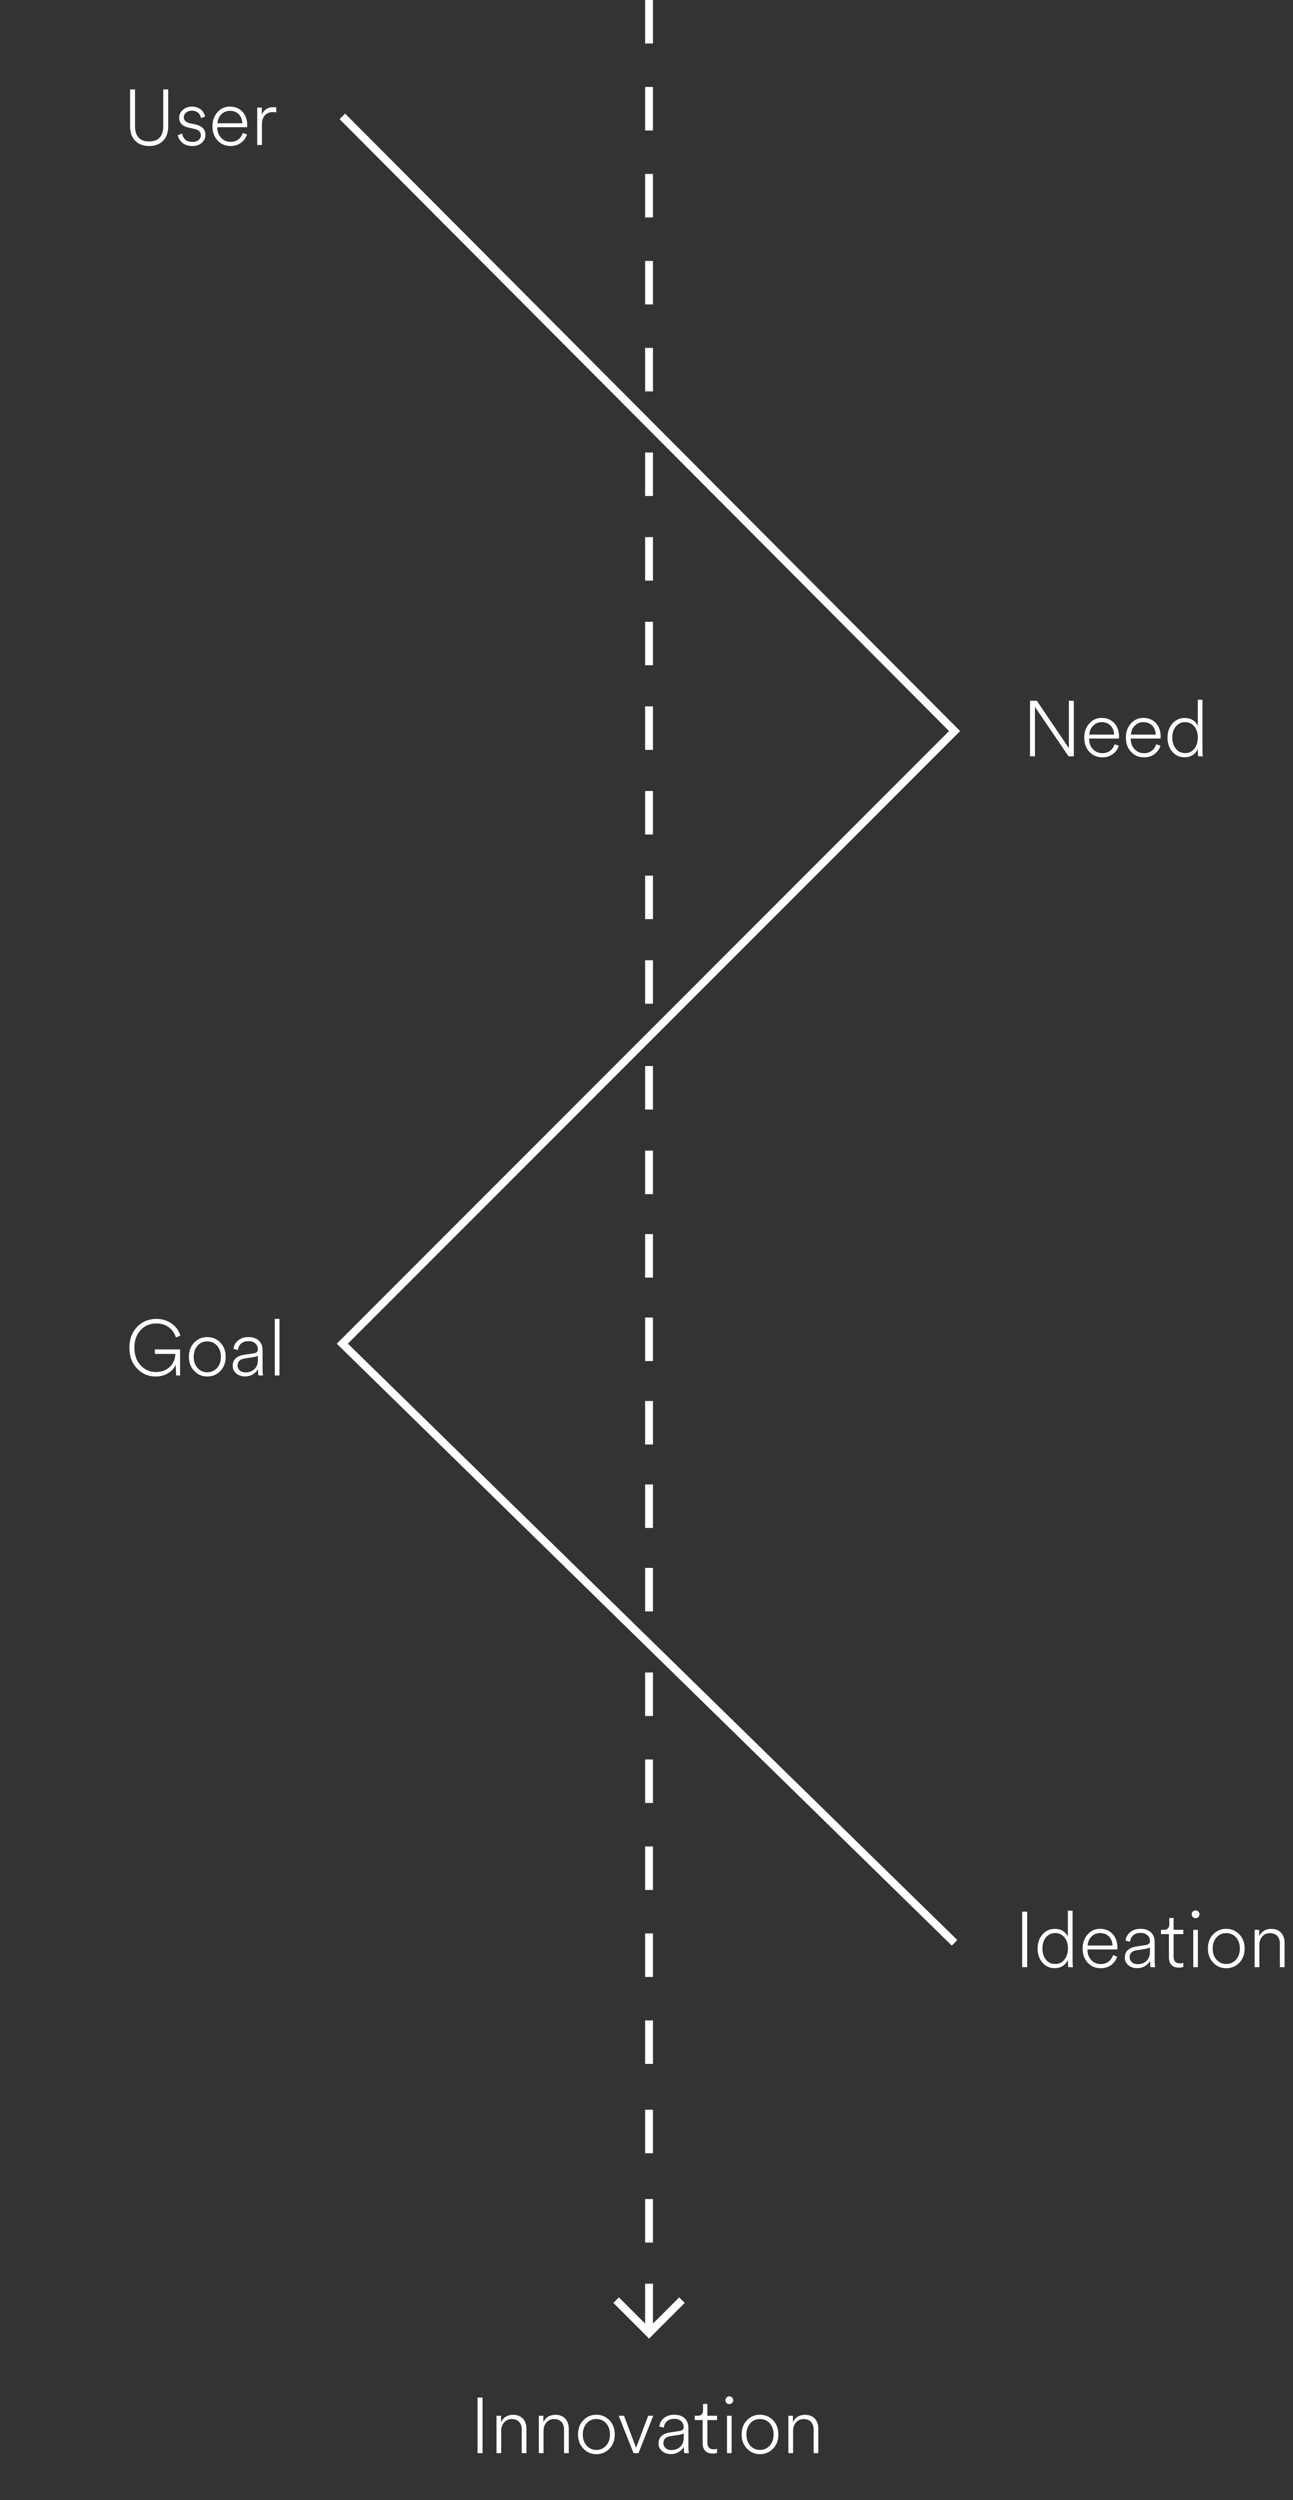 <svg width="330" height="638" viewBox="0 0 330 638" fill="none" xmlns="http://www.w3.org/2000/svg">
<rect x="0" y="0" width="330" height="638" fill="#333333" stroke="none"/>
<path d="M45.962 351H44.962L44.842 348.26C44.522 349.033 43.982 349.68 43.222 350.2C42.262 350.907 41.088 351.26 39.702 351.26C37.915 351.26 36.388 350.627 35.122 349.36C33.722 347.987 33.022 346.167 33.022 343.9C33.022 341.647 33.728 339.827 35.142 338.44C36.435 337.187 38.015 336.56 39.882 336.56C41.375 336.56 42.682 336.953 43.802 337.74C44.908 338.54 45.655 339.567 46.042 340.82L44.902 341.3C44.542 340.18 43.928 339.307 43.062 338.68C42.195 338.04 41.135 337.72 39.882 337.72C38.348 337.72 37.062 338.24 36.022 339.28C34.875 340.427 34.302 341.967 34.302 343.9C34.302 345.847 34.875 347.393 36.022 348.54C37.048 349.593 38.288 350.12 39.742 350.12C41.408 350.12 42.708 349.573 43.642 348.48C44.362 347.613 44.735 346.62 44.762 345.5H39.522V344.34H45.962V351ZM49.576 342.6C50.469 341.667 51.576 341.2 52.896 341.2C54.216 341.2 55.329 341.667 56.236 342.6C57.143 343.547 57.596 344.76 57.596 346.24C57.596 347.72 57.143 348.927 56.236 349.86C55.329 350.793 54.216 351.26 52.896 351.26C51.589 351.26 50.489 350.793 49.596 349.86C48.676 348.913 48.216 347.707 48.216 346.24C48.216 344.747 48.669 343.533 49.576 342.6ZM50.476 349.14C51.129 349.833 51.936 350.18 52.896 350.18C53.856 350.18 54.669 349.833 55.336 349.14C56.029 348.407 56.376 347.44 56.376 346.24C56.376 345.053 56.029 344.08 55.336 343.32C54.696 342.64 53.883 342.3 52.896 342.3C51.909 342.3 51.103 342.64 50.476 343.32C49.783 344.08 49.436 345.053 49.436 346.24C49.436 347.44 49.783 348.407 50.476 349.14ZM60.211 350.4C59.664 349.92 59.391 349.3 59.391 348.54C59.391 346.993 60.351 346.053 62.271 345.72L64.811 345.34C65.478 345.22 65.811 344.907 65.811 344.4C65.811 343.747 65.598 343.227 65.171 342.84C64.758 342.44 64.171 342.24 63.411 342.24C62.651 342.24 62.031 342.44 61.551 342.84C61.084 343.24 60.818 343.787 60.751 344.48L59.591 344.22C59.684 343.34 60.091 342.607 60.811 342.02C61.504 341.473 62.364 341.2 63.391 341.2C64.578 341.2 65.491 341.52 66.131 342.16C66.718 342.787 67.011 343.573 67.011 344.52V349.36C67.011 349.92 67.051 350.467 67.131 351H65.971C65.891 350.707 65.851 350.16 65.851 349.36C65.571 349.893 65.178 350.313 64.671 350.62C64.058 351.033 63.344 351.24 62.531 351.24C61.584 351.24 60.811 350.96 60.211 350.4ZM60.631 348.48C60.631 348.947 60.811 349.353 61.171 349.7C61.531 350.047 62.031 350.22 62.671 350.22C63.591 350.22 64.344 349.94 64.931 349.38C65.518 348.82 65.811 348.06 65.811 347.1V345.96C65.744 346.027 65.578 346.093 65.311 346.16C64.964 346.267 64.711 346.327 64.551 346.34L62.431 346.66C61.231 346.833 60.631 347.44 60.631 348.48ZM71.329 351H70.129V336.56H71.329V351Z" fill="white"/>
<path d="M123.16 626H121.88V611.82H123.16V626ZM127.919 620.3V626H126.719V616.46H127.879V618.08C128.492 616.84 129.526 616.22 130.979 616.22C132.059 616.22 132.906 616.567 133.519 617.26C134.079 617.9 134.359 618.74 134.359 619.78V626H133.159V619.98C133.159 619.18 132.952 618.547 132.539 618.08C132.086 617.56 131.432 617.3 130.579 617.3C129.792 617.3 129.146 617.6 128.639 618.2C128.159 618.76 127.919 619.46 127.919 620.3ZM138.72 620.3V626H137.52V616.46H138.68V618.08C139.293 616.84 140.327 616.22 141.78 616.22C142.86 616.22 143.707 616.567 144.32 617.26C144.88 617.9 145.16 618.74 145.16 619.78V626H143.96V619.98C143.96 619.18 143.753 618.547 143.34 618.08C142.887 617.56 142.233 617.3 141.38 617.3C140.593 617.3 139.947 617.6 139.44 618.2C138.96 618.76 138.72 619.46 138.72 620.3ZM148.881 617.6C149.774 616.667 150.881 616.2 152.201 616.2C153.521 616.2 154.634 616.667 155.541 617.6C156.447 618.547 156.901 619.76 156.901 621.24C156.901 622.72 156.447 623.927 155.541 624.86C154.634 625.793 153.521 626.26 152.201 626.26C150.894 626.26 149.794 625.793 148.901 624.86C147.981 623.913 147.521 622.707 147.521 621.24C147.521 619.747 147.974 618.533 148.881 617.6ZM149.781 624.14C150.434 624.833 151.241 625.18 152.201 625.18C153.161 625.18 153.974 624.833 154.641 624.14C155.334 623.407 155.681 622.44 155.681 621.24C155.681 620.053 155.334 619.08 154.641 618.32C154.001 617.64 153.187 617.3 152.201 617.3C151.214 617.3 150.407 617.64 149.781 618.32C149.087 619.08 148.741 620.053 148.741 621.24C148.741 622.44 149.087 623.407 149.781 624.14ZM166.718 616.46L162.958 626H161.698L157.898 616.46H159.258L162.338 624.64L165.438 616.46H166.718ZM168.891 625.4C168.344 624.92 168.071 624.3 168.071 623.54C168.071 621.993 169.031 621.053 170.951 620.72L173.491 620.34C174.157 620.22 174.491 619.907 174.491 619.4C174.491 618.747 174.277 618.227 173.851 617.84C173.437 617.44 172.851 617.24 172.091 617.24C171.331 617.24 170.711 617.44 170.231 617.84C169.764 618.24 169.497 618.787 169.431 619.48L168.271 619.22C168.364 618.34 168.771 617.607 169.491 617.02C170.184 616.473 171.044 616.2 172.071 616.2C173.257 616.2 174.171 616.52 174.811 617.16C175.397 617.787 175.691 618.573 175.691 619.52V624.36C175.691 624.92 175.731 625.467 175.811 626H174.651C174.571 625.707 174.531 625.16 174.531 624.36C174.251 624.893 173.857 625.313 173.351 625.62C172.737 626.033 172.024 626.24 171.211 626.24C170.264 626.24 169.491 625.96 168.891 625.4ZM169.311 623.48C169.311 623.947 169.491 624.353 169.851 624.7C170.211 625.047 170.711 625.22 171.351 625.22C172.271 625.22 173.024 624.94 173.611 624.38C174.197 623.82 174.491 623.06 174.491 622.1V620.96C174.424 621.027 174.257 621.093 173.991 621.16C173.644 621.267 173.391 621.327 173.231 621.34L171.111 621.66C169.911 621.833 169.311 622.44 169.311 623.48ZM180.531 613.44V616.46H183.011V617.56H180.531V623.3C180.531 624.447 181.071 625.02 182.151 625.02C182.511 625.02 182.798 624.973 183.011 624.88V625.92C182.771 626.04 182.378 626.1 181.831 626.1C181.045 626.1 180.431 625.873 179.991 625.42C179.551 624.953 179.331 624.287 179.331 623.42V617.56H177.311V616.46H178.031C178.965 616.46 179.431 615.993 179.431 615.06V613.44H180.531ZM186.127 613.48C185.861 613.48 185.627 613.387 185.427 613.2C185.241 613.013 185.147 612.787 185.147 612.52C185.147 612.24 185.241 612 185.427 611.8C185.627 611.6 185.861 611.5 186.127 611.5C186.407 611.5 186.641 611.6 186.827 611.8C187.027 612 187.127 612.24 187.127 612.52C187.127 612.787 187.027 613.013 186.827 613.2C186.641 613.387 186.407 613.48 186.127 613.48ZM186.727 626H185.547V616.46H186.727V626ZM190.638 617.6C191.532 616.667 192.638 616.2 193.958 616.2C195.278 616.2 196.392 616.667 197.298 617.6C198.205 618.547 198.658 619.76 198.658 621.24C198.658 622.72 198.205 623.927 197.298 624.86C196.392 625.793 195.278 626.26 193.958 626.26C192.652 626.26 191.552 625.793 190.658 624.86C189.738 623.913 189.278 622.707 189.278 621.24C189.278 619.747 189.732 618.533 190.638 617.6ZM191.538 624.14C192.192 624.833 192.998 625.18 193.958 625.18C194.918 625.18 195.732 624.833 196.398 624.14C197.092 623.407 197.438 622.44 197.438 621.24C197.438 620.053 197.092 619.08 196.398 618.32C195.758 617.64 194.945 617.3 193.958 617.3C192.972 617.3 192.165 617.64 191.538 618.32C190.845 619.08 190.498 620.053 190.498 621.24C190.498 622.44 190.845 623.407 191.538 624.14ZM202.411 620.3V626H201.211V616.46H202.371V618.08C202.985 616.84 204.018 616.22 205.471 616.22C206.551 616.22 207.398 616.567 208.011 617.26C208.571 617.9 208.851 618.74 208.851 619.78V626H207.651V619.98C207.651 619.18 207.445 618.547 207.031 618.08C206.578 617.56 205.925 617.3 205.071 617.3C204.285 617.3 203.638 617.6 203.131 618.2C202.651 618.76 202.411 619.46 202.411 620.3Z" fill="white"/>
<path d="M41.587 35.96C40.721 36.827 39.547 37.26 38.067 37.26C36.587 37.26 35.421 36.833 34.567 35.98C33.661 35.113 33.207 33.88 33.207 32.28V22.82H34.467V32.22C34.467 33.487 34.774 34.453 35.387 35.12C36.001 35.773 36.894 36.1 38.067 36.1C39.241 36.1 40.134 35.773 40.747 35.12C41.361 34.453 41.667 33.487 41.667 32.22V22.82H42.927V32.28C42.927 33.867 42.481 35.093 41.587 35.96ZM45.393 34.46L46.493 34.08C46.587 34.733 46.853 35.253 47.293 35.64C47.747 36.027 48.353 36.22 49.113 36.22C49.74 36.22 50.253 36.067 50.653 35.76C51.053 35.44 51.253 35.027 51.253 34.52C51.253 33.667 50.713 33.127 49.633 32.9L48.033 32.54C46.5 32.18 45.733 31.333 45.733 30C45.733 29.227 46.053 28.567 46.693 28.02C47.333 27.473 48.087 27.2 48.953 27.2C49.927 27.2 50.74 27.48 51.393 28.04C51.86 28.467 52.18 29.033 52.353 29.74L51.293 30.14C51.2 29.62 50.98 29.187 50.633 28.84C50.18 28.44 49.62 28.24 48.953 28.24C48.393 28.24 47.92 28.393 47.533 28.7C47.12 29.02 46.913 29.427 46.913 29.92C46.913 30.693 47.4 31.2 48.373 31.44L49.953 31.78C51.607 32.167 52.433 33.053 52.433 34.44C52.433 35.187 52.147 35.833 51.573 36.38C50.947 36.967 50.12 37.26 49.093 37.26C47.973 37.26 47.093 36.96 46.453 36.36C45.867 35.84 45.513 35.207 45.393 34.46ZM61.984 33.92L63.044 34.3C62.764 35.153 62.277 35.847 61.584 36.38C60.824 36.967 59.917 37.26 58.864 37.26C57.544 37.26 56.457 36.813 55.604 35.92C54.684 35 54.224 33.76 54.224 32.2C54.224 30.76 54.664 29.553 55.544 28.58C56.384 27.66 57.417 27.2 58.644 27.2C60.004 27.2 61.097 27.653 61.924 28.56C62.71 29.453 63.104 30.607 63.104 32.02C63.104 32.1 63.09 32.247 63.064 32.46H55.464V32.54C55.464 33.62 55.797 34.507 56.464 35.2C57.104 35.867 57.904 36.2 58.864 36.2C59.65 36.2 60.337 35.973 60.924 35.52C61.39 35.147 61.744 34.613 61.984 33.92ZM55.504 31.46H61.844C61.817 30.553 61.53 29.8 60.984 29.2C60.397 28.587 59.624 28.28 58.664 28.28C57.81 28.28 57.077 28.587 56.464 29.2C55.89 29.8 55.57 30.553 55.504 31.46ZM70.509 27.44V28.7C70.309 28.633 70.029 28.6 69.669 28.6C68.815 28.6 68.129 28.873 67.609 29.42C67.102 29.953 66.849 30.753 66.849 31.82V37H65.649V27.46H66.809V29.24C67.395 27.973 68.382 27.34 69.769 27.34C70.129 27.34 70.375 27.373 70.509 27.44Z" fill="white"/>
<path d="M274.06 193H272.72L264.14 180.4V193H262.88V178.82H264.62L272.8 190.92V178.82H274.06V193ZM284.484 189.92L285.544 190.3C285.264 191.153 284.777 191.847 284.084 192.38C283.324 192.967 282.417 193.26 281.364 193.26C280.044 193.26 278.957 192.813 278.104 191.92C277.184 191 276.724 189.76 276.724 188.2C276.724 186.76 277.164 185.553 278.044 184.58C278.884 183.66 279.917 183.2 281.144 183.2C282.504 183.2 283.597 183.653 284.424 184.56C285.21 185.453 285.604 186.607 285.604 188.02C285.604 188.1 285.59 188.247 285.564 188.46H277.964V188.54C277.964 189.62 278.297 190.507 278.964 191.2C279.604 191.867 280.404 192.2 281.364 192.2C282.15 192.2 282.837 191.973 283.424 191.52C283.89 191.147 284.244 190.613 284.484 189.92ZM278.004 187.46H284.344C284.317 186.553 284.03 185.8 283.484 185.2C282.897 184.587 282.124 184.28 281.164 184.28C280.31 184.28 279.577 184.587 278.964 185.2C278.39 185.8 278.07 186.553 278.004 187.46ZM295.109 189.92L296.169 190.3C295.889 191.153 295.402 191.847 294.709 192.38C293.949 192.967 293.042 193.26 291.989 193.26C290.669 193.26 289.582 192.813 288.729 191.92C287.809 191 287.349 189.76 287.349 188.2C287.349 186.76 287.789 185.553 288.669 184.58C289.509 183.66 290.542 183.2 291.769 183.2C293.129 183.2 294.222 183.653 295.049 184.56C295.835 185.453 296.229 186.607 296.229 188.02C296.229 188.1 296.215 188.247 296.189 188.46H288.589V188.54C288.589 189.62 288.922 190.507 289.589 191.2C290.229 191.867 291.029 192.2 291.989 192.2C292.775 192.2 293.462 191.973 294.049 191.52C294.515 191.147 294.869 190.613 295.109 189.92ZM288.629 187.46H294.969C294.942 186.553 294.655 185.8 294.109 185.2C293.522 184.587 292.749 184.28 291.789 184.28C290.935 184.28 290.202 184.587 289.589 185.2C289.015 185.8 288.695 186.553 288.629 187.46ZM305.714 191.5V191.12C305.447 191.72 305.074 192.193 304.594 192.54C303.967 193.007 303.227 193.24 302.374 193.24C301.027 193.24 299.96 192.76 299.174 191.8C298.374 190.853 297.974 189.66 297.974 188.22C297.974 186.807 298.38 185.62 299.194 184.66C300.02 183.7 301.08 183.22 302.374 183.22C303.28 183.22 304.047 183.453 304.674 183.92C305.14 184.28 305.48 184.727 305.694 185.26V178.56H306.894V191.18C306.894 192.06 306.927 192.667 306.994 193H305.814C305.747 192.733 305.714 192.233 305.714 191.5ZM300.094 185.38C299.494 186.127 299.194 187.073 299.194 188.22C299.194 189.34 299.487 190.28 300.074 191.04C300.66 191.8 301.46 192.18 302.474 192.18C303.46 192.18 304.247 191.8 304.834 191.04C305.42 190.28 305.714 189.333 305.714 188.2C305.714 187.067 305.42 186.133 304.834 185.4C304.234 184.653 303.454 184.28 302.494 184.28C301.507 184.28 300.707 184.647 300.094 185.38Z" fill="white"/>
<path d="M262.16 502H260.88V487.82H262.16V502ZM272.561 500.5V500.12C272.295 500.72 271.921 501.193 271.441 501.54C270.815 502.007 270.075 502.24 269.221 502.24C267.875 502.24 266.808 501.76 266.021 500.8C265.221 499.853 264.821 498.66 264.821 497.22C264.821 495.807 265.228 494.62 266.041 493.66C266.868 492.7 267.928 492.22 269.221 492.22C270.128 492.22 270.895 492.453 271.521 492.92C271.988 493.28 272.328 493.727 272.541 494.26V487.56H273.741V500.18C273.741 501.06 273.775 501.667 273.841 502H272.661C272.595 501.733 272.561 501.233 272.561 500.5ZM266.941 494.38C266.341 495.127 266.041 496.073 266.041 497.22C266.041 498.34 266.335 499.28 266.921 500.04C267.508 500.8 268.308 501.18 269.321 501.18C270.308 501.18 271.095 500.8 271.681 500.04C272.268 499.28 272.561 498.333 272.561 497.2C272.561 496.067 272.268 495.133 271.681 494.4C271.081 493.653 270.301 493.28 269.341 493.28C268.355 493.28 267.555 493.647 266.941 494.38ZM284.066 498.92L285.126 499.3C284.846 500.153 284.359 500.847 283.666 501.38C282.906 501.967 281.999 502.26 280.946 502.26C279.626 502.26 278.539 501.813 277.686 500.92C276.766 500 276.306 498.76 276.306 497.2C276.306 495.76 276.746 494.553 277.626 493.58C278.466 492.66 279.499 492.2 280.726 492.2C282.086 492.2 283.179 492.653 284.006 493.56C284.792 494.453 285.186 495.607 285.186 497.02C285.186 497.1 285.172 497.247 285.146 497.46H277.546V497.54C277.546 498.62 277.879 499.507 278.546 500.2C279.186 500.867 279.986 501.2 280.946 501.2C281.732 501.2 282.419 500.973 283.006 500.52C283.472 500.147 283.826 499.613 284.066 498.92ZM277.586 496.46H283.926C283.899 495.553 283.612 494.8 283.066 494.2C282.479 493.587 281.706 493.28 280.746 493.28C279.892 493.28 279.159 493.587 278.546 494.2C277.972 494.8 277.652 495.553 277.586 496.46ZM287.891 501.4C287.344 500.92 287.071 500.3 287.071 499.54C287.071 497.993 288.031 497.053 289.951 496.72L292.491 496.34C293.157 496.22 293.491 495.907 293.491 495.4C293.491 494.747 293.277 494.227 292.851 493.84C292.437 493.44 291.851 493.24 291.091 493.24C290.331 493.24 289.711 493.44 289.231 493.84C288.764 494.24 288.497 494.787 288.431 495.48L287.271 495.22C287.364 494.34 287.771 493.607 288.491 493.02C289.184 492.473 290.044 492.2 291.071 492.2C292.257 492.2 293.171 492.52 293.811 493.16C294.397 493.787 294.691 494.573 294.691 495.52V500.36C294.691 500.92 294.731 501.467 294.811 502H293.651C293.571 501.707 293.531 501.16 293.531 500.36C293.251 500.893 292.857 501.313 292.351 501.62C291.737 502.033 291.024 502.24 290.211 502.24C289.264 502.24 288.491 501.96 287.891 501.4ZM288.311 499.48C288.311 499.947 288.491 500.353 288.851 500.7C289.211 501.047 289.711 501.22 290.351 501.22C291.271 501.22 292.024 500.94 292.611 500.38C293.197 499.82 293.491 499.06 293.491 498.1V496.96C293.424 497.027 293.257 497.093 292.991 497.16C292.644 497.267 292.391 497.327 292.231 497.34L290.111 497.66C288.911 497.833 288.311 498.44 288.311 499.48ZM299.531 489.44V492.46H302.011V493.56H299.531V499.3C299.531 500.447 300.071 501.02 301.151 501.02C301.511 501.02 301.798 500.973 302.011 500.88V501.92C301.771 502.04 301.378 502.1 300.831 502.1C300.045 502.1 299.431 501.873 298.991 501.42C298.551 500.953 298.331 500.287 298.331 499.42V493.56H296.311V492.46H297.031C297.965 492.46 298.431 491.993 298.431 491.06V489.44H299.531ZM305.127 489.48C304.861 489.48 304.627 489.387 304.427 489.2C304.241 489.013 304.147 488.787 304.147 488.52C304.147 488.24 304.241 488 304.427 487.8C304.627 487.6 304.861 487.5 305.127 487.5C305.407 487.5 305.641 487.6 305.827 487.8C306.027 488 306.127 488.24 306.127 488.52C306.127 488.787 306.027 489.013 305.827 489.2C305.641 489.387 305.407 489.48 305.127 489.48ZM305.727 502H304.547V492.46H305.727V502ZM309.638 493.6C310.532 492.667 311.638 492.2 312.958 492.2C314.278 492.2 315.392 492.667 316.298 493.6C317.205 494.547 317.658 495.76 317.658 497.24C317.658 498.72 317.205 499.927 316.298 500.86C315.392 501.793 314.278 502.26 312.958 502.26C311.652 502.26 310.552 501.793 309.658 500.86C308.738 499.913 308.278 498.707 308.278 497.24C308.278 495.747 308.732 494.533 309.638 493.6ZM310.538 500.14C311.192 500.833 311.998 501.18 312.958 501.18C313.918 501.18 314.732 500.833 315.398 500.14C316.092 499.407 316.438 498.44 316.438 497.24C316.438 496.053 316.092 495.08 315.398 494.32C314.758 493.64 313.945 493.3 312.958 493.3C311.972 493.3 311.165 493.64 310.538 494.32C309.845 495.08 309.498 496.053 309.498 497.24C309.498 498.44 309.845 499.407 310.538 500.14ZM321.411 496.3V502H320.211V492.46H321.371V494.08C321.985 492.84 323.018 492.22 324.471 492.22C325.551 492.22 326.398 492.567 327.011 493.26C327.571 493.9 327.851 494.74 327.851 495.78V502H326.651V495.98C326.651 495.18 326.445 494.547 326.031 494.08C325.578 493.56 324.925 493.3 324.071 493.3C323.285 493.3 322.638 493.6 322.131 494.2C321.651 494.76 321.411 495.46 321.411 496.3Z" fill="white"/>
<path d="M87.369 29.693L243.631 186.554L87.369 342.884L243.631 495.778" stroke="white" stroke-width="2"/>
<path d="M174.048 586.955L165.65 595.353L157.252 586.955" stroke="white" stroke-width="2"/>
<path d="M165.65 0V11.097" stroke="white" stroke-width="2"/>
<path d="M165.65 426.795V437.892" stroke="white" stroke-width="2"/>
<path d="M165.65 22.195V33.292" stroke="white" stroke-width="2"/>
<path d="M165.65 448.989V460.086" stroke="white" stroke-width="2"/>
<path d="M165.65 44.389V55.486" stroke="white" stroke-width="2"/>
<path d="M165.65 471.184V482.281" stroke="white" stroke-width="2"/>
<path d="M165.65 66.584V77.681" stroke="white" stroke-width="2"/>
<path d="M165.65 493.378V504.476" stroke="white" stroke-width="2"/>
<path d="M165.65 88.778V99.875" stroke="white" stroke-width="2"/>
<path d="M165.65 515.573V526.67" stroke="white" stroke-width="2"/>
<path d="M165.65 538.367V549.465" stroke="white" stroke-width="2"/>
<path d="M165.65 561.162V572.259" stroke="white" stroke-width="2"/>
<path d="M165.65 582.756V593.854" stroke="white" stroke-width="2"/>
<path d="M165.65 115.472V126.569" stroke="white" stroke-width="2"/>
<path d="M165.65 137.066V148.163" stroke="white" stroke-width="2"/>
<path d="M165.65 158.661V169.758" stroke="white" stroke-width="2"/>
<path d="M165.65 180.256V191.353" stroke="white" stroke-width="2"/>
<path d="M165.65 201.85V212.947" stroke="white" stroke-width="2"/>
<path d="M165.65 223.445V234.542" stroke="white" stroke-width="2"/>
<path d="M165.65 245.04V256.137" stroke="white" stroke-width="2"/>
<path d="M165.65 272.033V283.13" stroke="white" stroke-width="2"/>
<path d="M165.65 293.628V304.725" stroke="white" stroke-width="2"/>
<path d="M165.65 314.922V326.02" stroke="white" stroke-width="2"/>
<path d="M165.65 336.217V347.314" stroke="white" stroke-width="2"/>
<path d="M165.65 357.512V368.609" stroke="white" stroke-width="2"/>
<path d="M165.65 378.807V389.904" stroke="white" stroke-width="2"/>
<path d="M165.65 400.101V411.199" stroke="white" stroke-width="2"/>
</svg>
